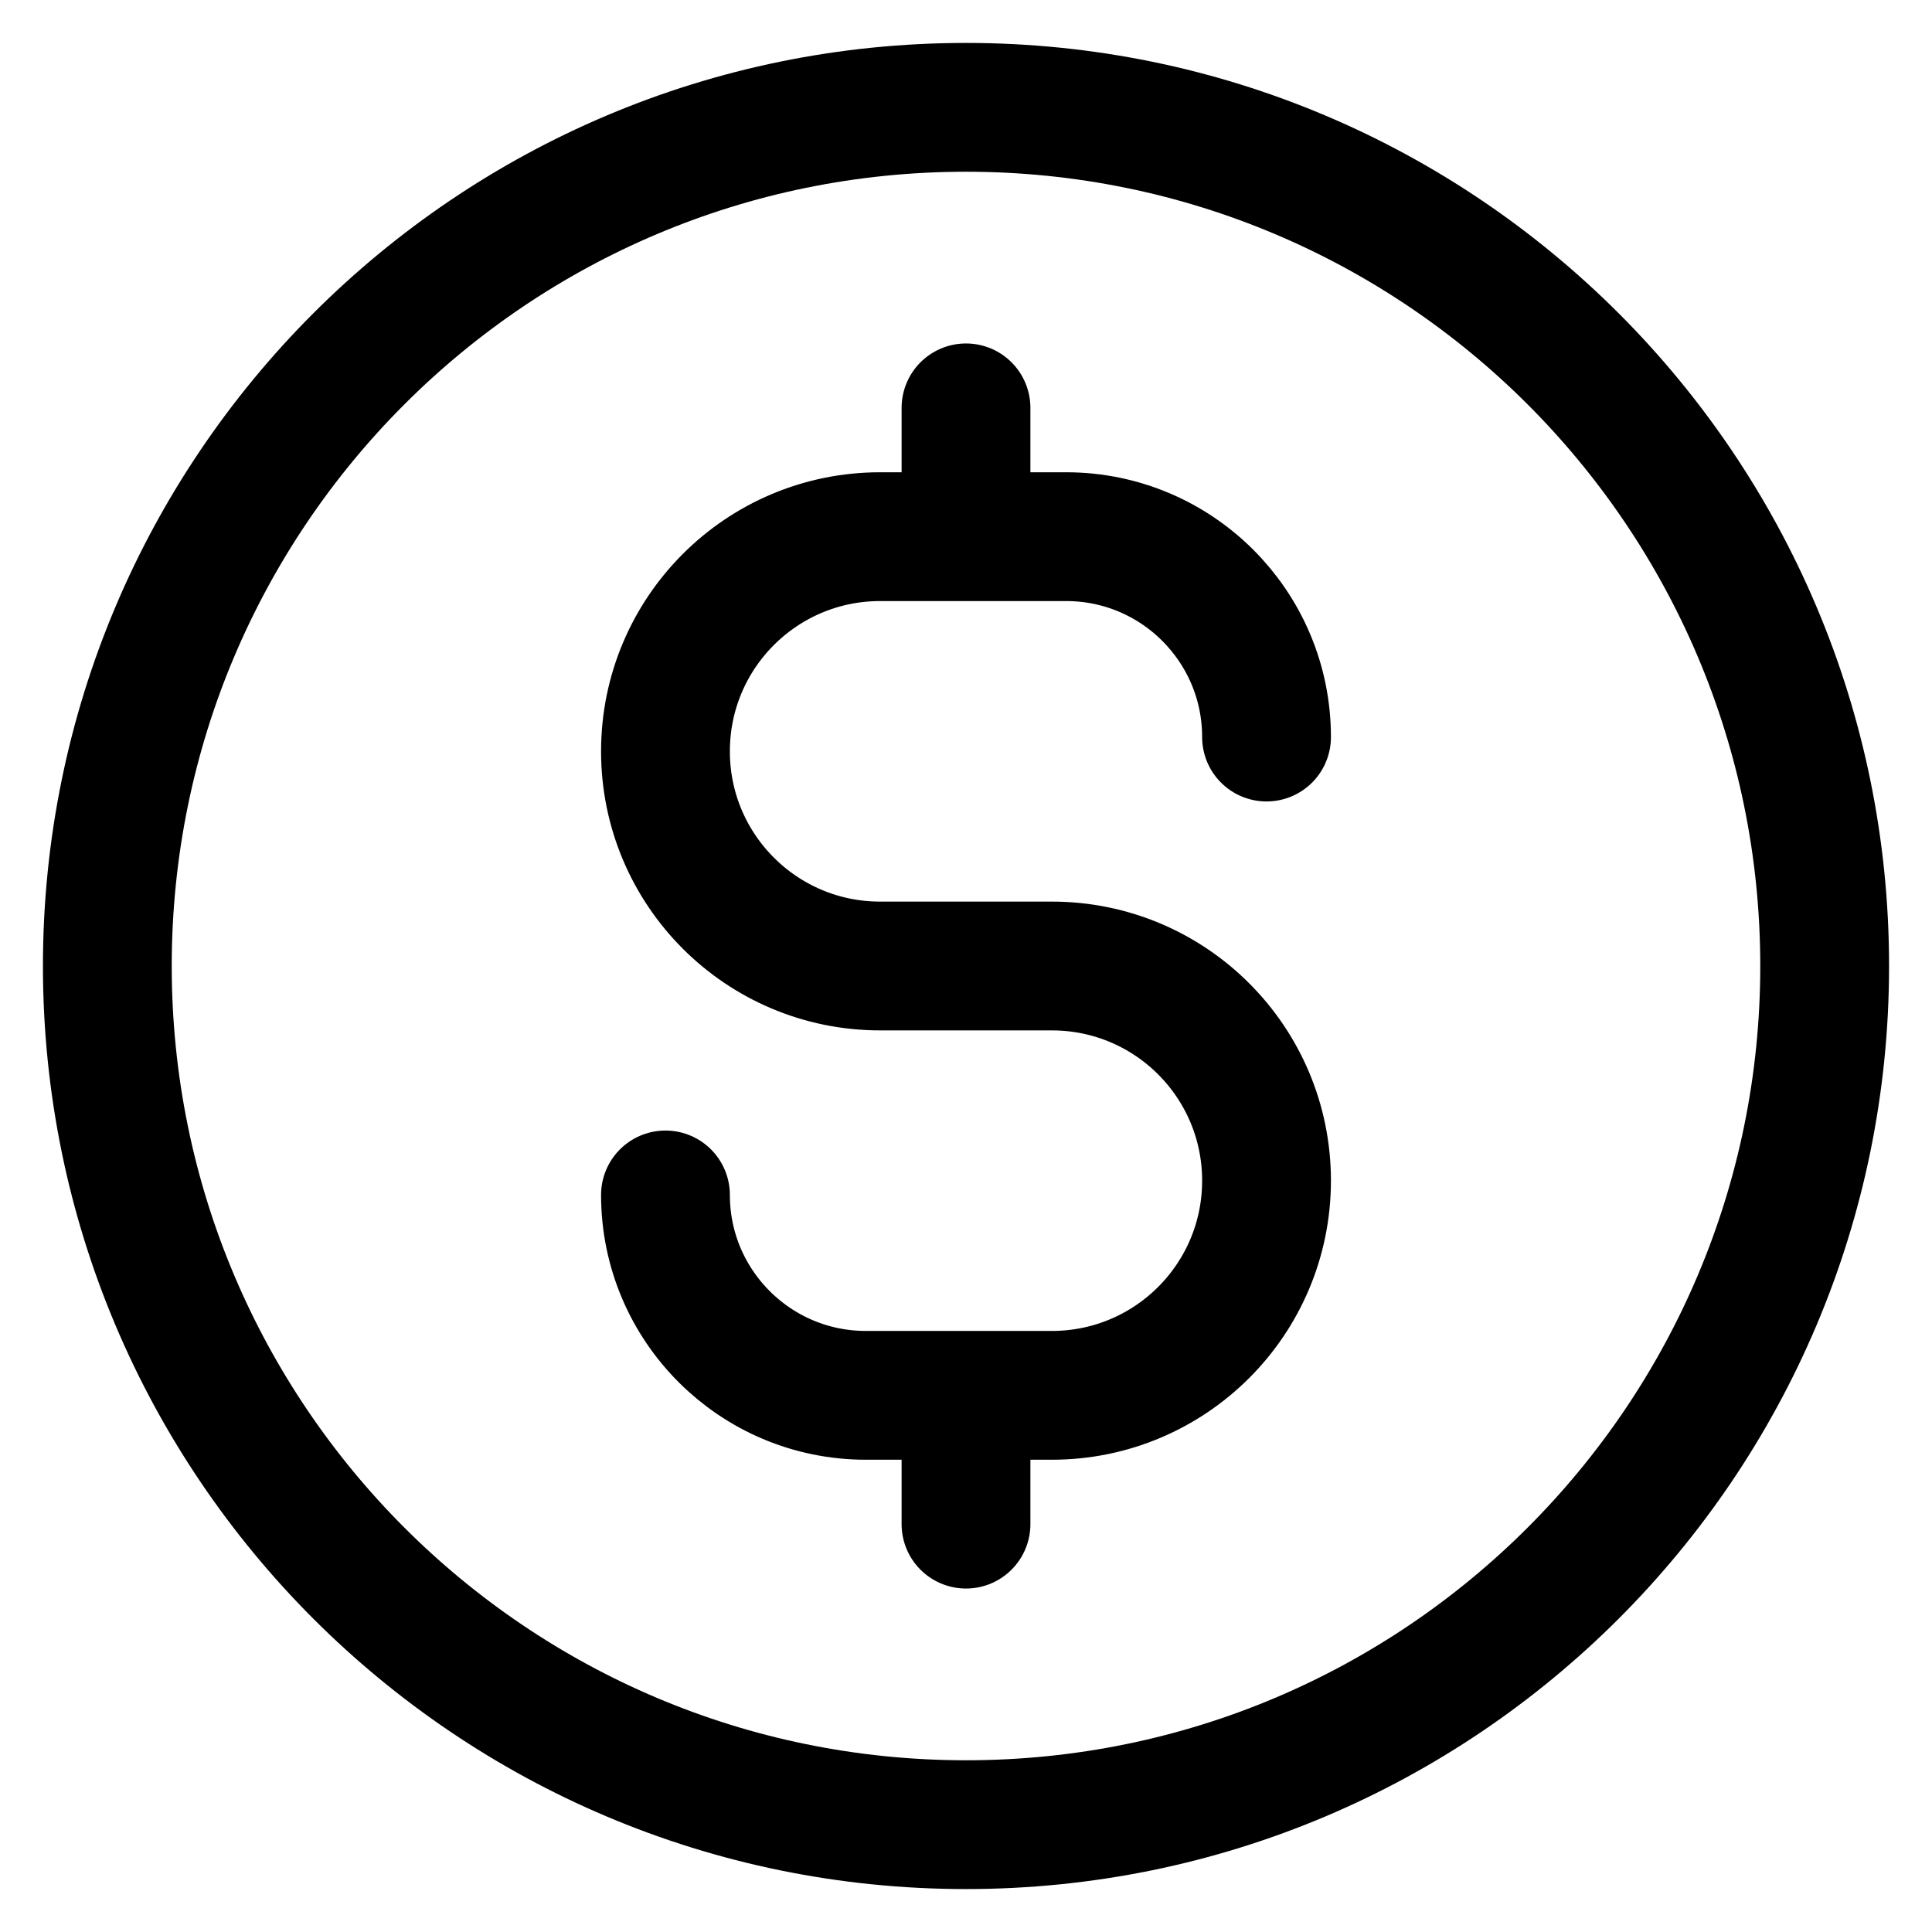 <svg width="18" height="18" viewBox="0 0 18 18" fill="none" xmlns="http://www.w3.org/2000/svg">
<path d="M6.2 11.133C6.2 12.164 7.036 13 8.067 13H9.8C10.905 13 11.8 12.105 11.8 11C11.8 9.895 10.905 9 9.8 9H8.2C7.095 9 6.2 8.105 6.2 7C6.2 5.895 7.095 5 8.2 5H9.933C10.964 5 11.8 5.836 11.8 6.867M9 3.8V5M9 13V14.2M17 9C17 13.418 13.418 17 9 17C4.582 17 1 13.418 1 9C1 4.582 4.582 1 9 1C13.418 1 17 4.582 17 9Z" stroke="black" stroke-width="1.2" stroke-linecap="round" stroke-linejoin="round"/>
</svg>
